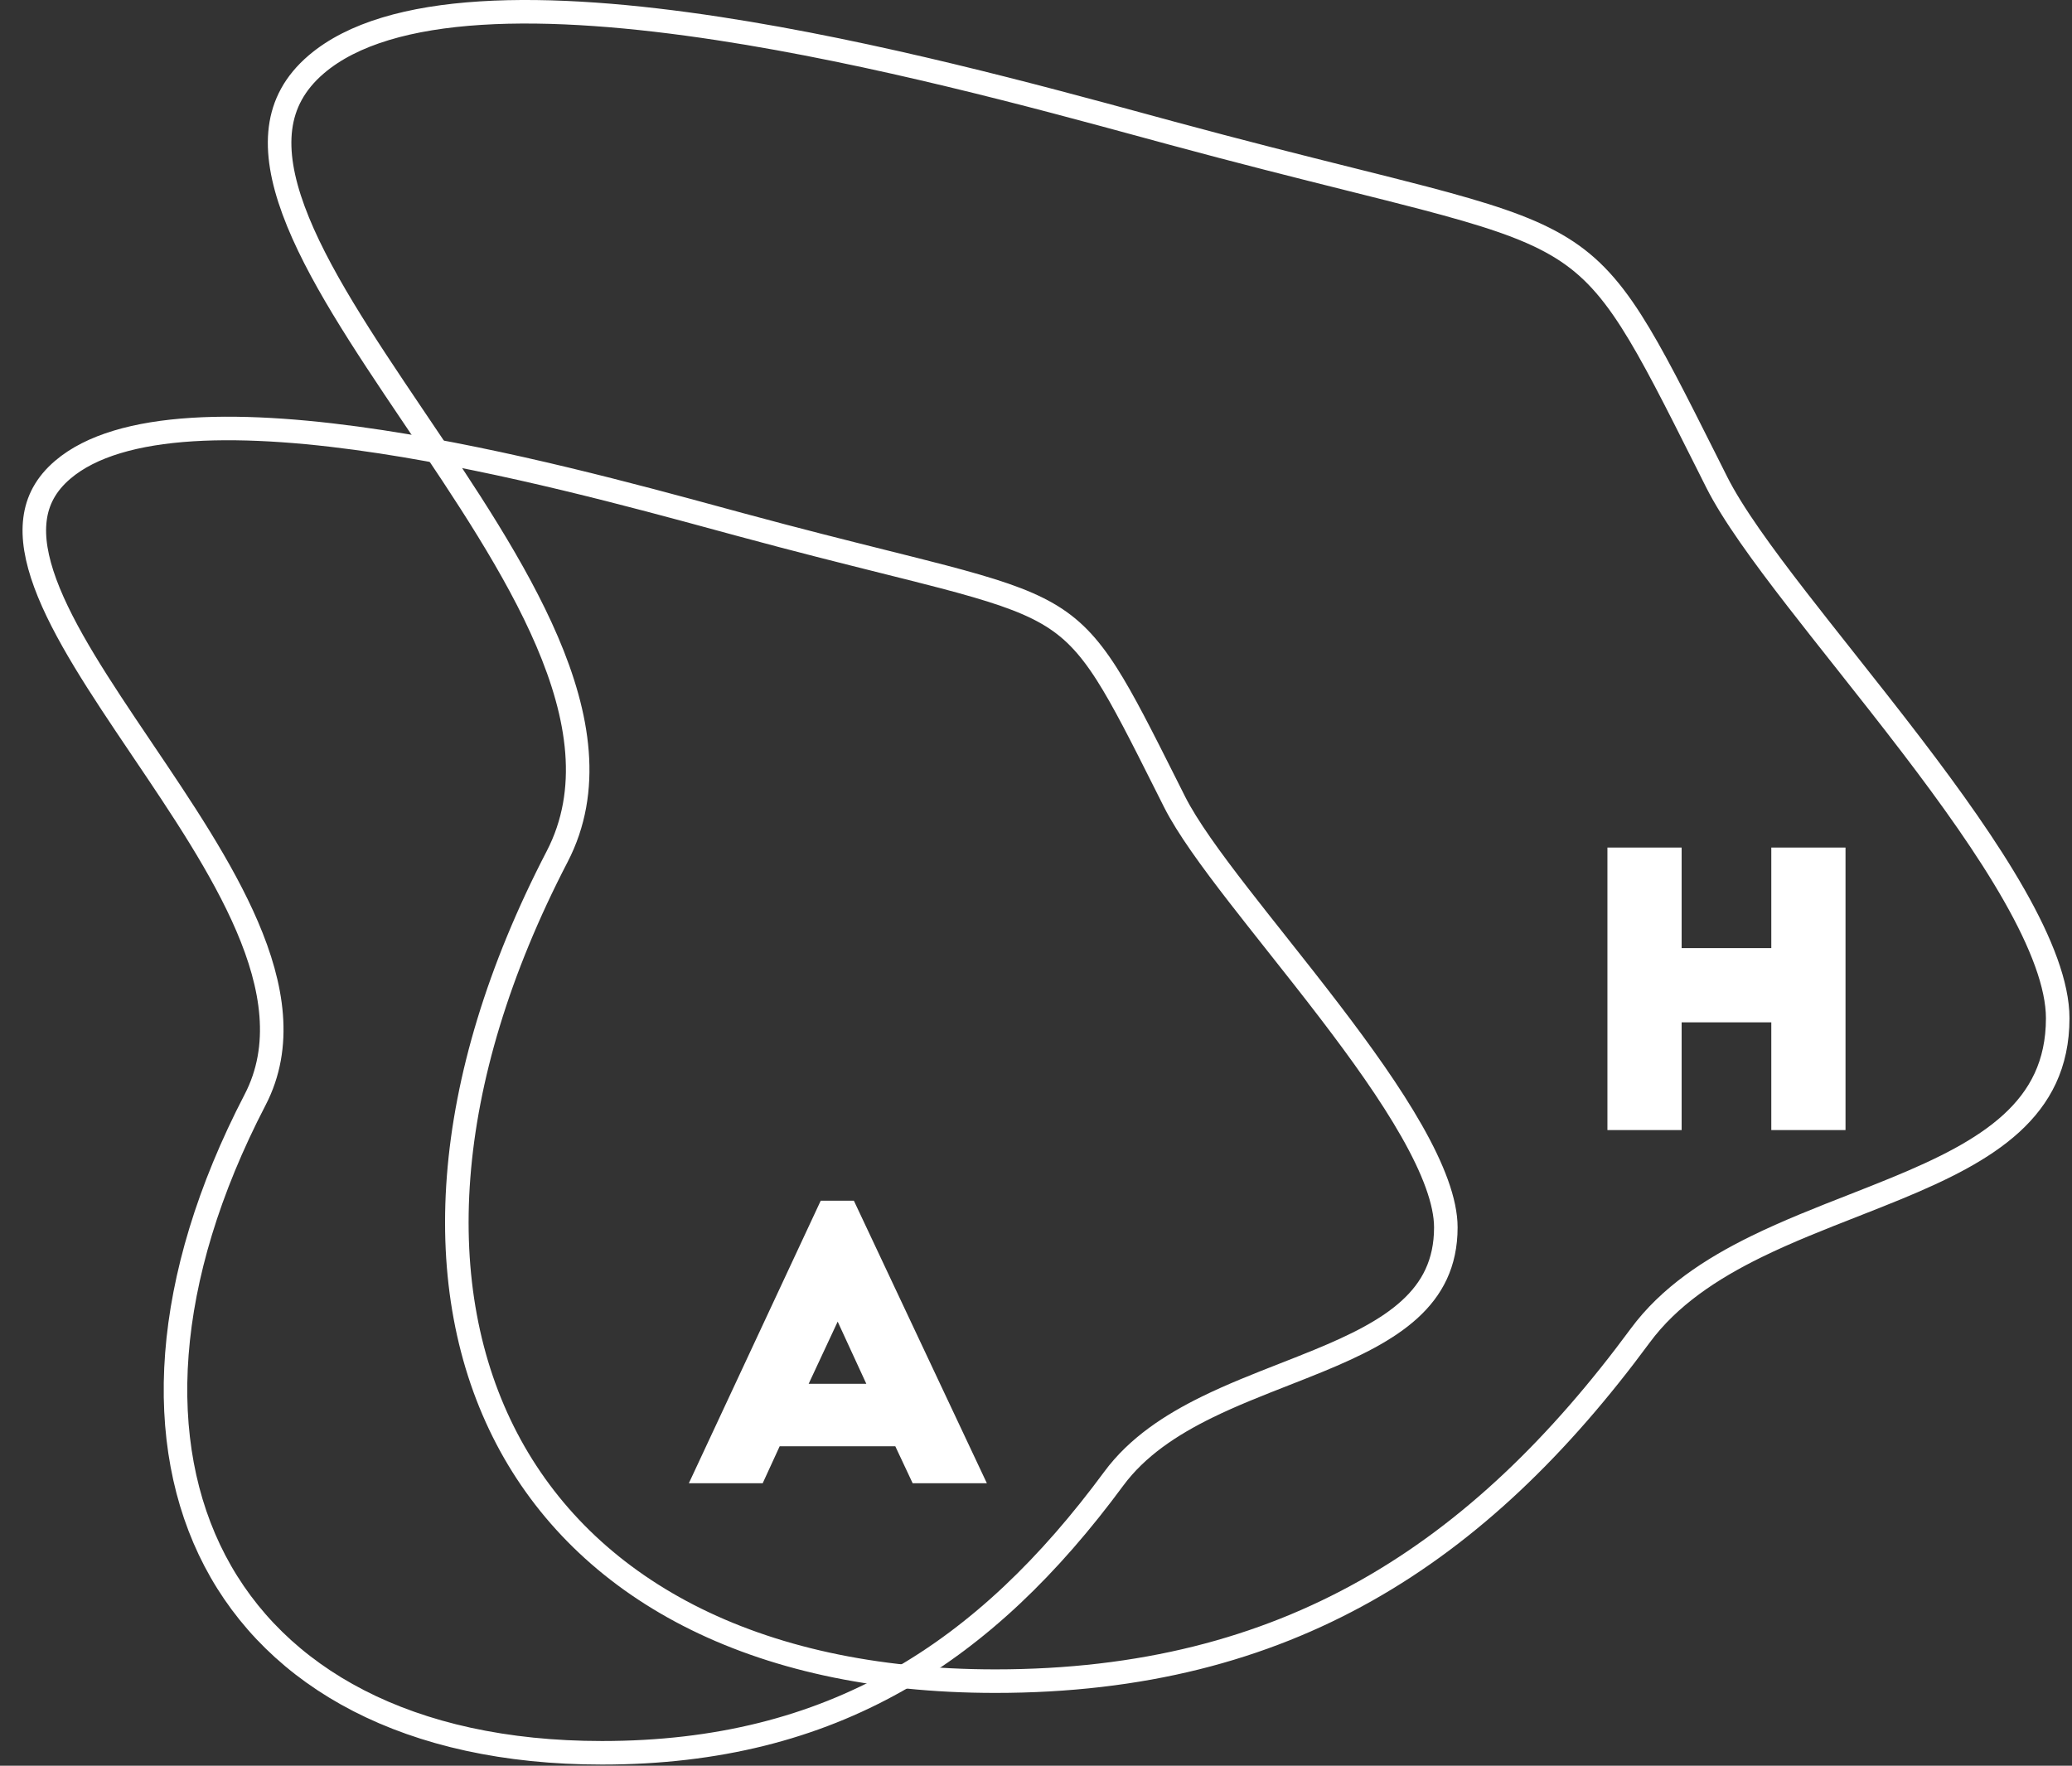 <svg width="88" height="75" viewBox="0 0 88 75" fill="none" xmlns="http://www.w3.org/2000/svg">
<rect x="0" y="0" width="88" height="75" fill="#333333" stroke="none"/>
<path d="M69.66 56.733C66.225 61.392 62.467 65.055 58.033 67.556C53.603 70.055 48.474 71.407 42.272 71.407C31.896 71.407 24.812 67.393 21.521 61.098C18.222 54.786 18.657 46.028 23.662 36.385C25.122 33.57 24.592 30.408 23.237 27.243C21.907 24.137 19.734 20.916 17.663 17.846C17.623 17.787 17.583 17.727 17.543 17.668C15.417 14.516 13.429 11.544 12.468 8.933C11.989 7.634 11.782 6.467 11.914 5.441C12.044 4.432 12.507 3.524 13.44 2.729C14.976 1.421 17.404 0.747 20.419 0.557C23.419 0.368 26.918 0.662 30.515 1.212C37.175 2.23 44.095 4.113 48.671 5.358C49.037 5.458 49.388 5.553 49.723 5.644C52.723 6.457 55.221 7.082 57.304 7.604C58.495 7.902 59.55 8.166 60.487 8.412C63.089 9.096 64.79 9.642 66.092 10.395C67.371 11.134 68.29 12.086 69.281 13.638C70.19 15.061 71.142 16.956 72.48 19.621C72.62 19.9 72.764 20.188 72.913 20.484C73.585 21.819 74.846 23.551 76.326 25.462C76.963 26.284 77.637 27.136 78.33 28.011C79.27 29.199 80.243 30.428 81.199 31.68C82.85 33.843 84.408 36.021 85.552 38.033C86.704 40.061 87.393 41.85 87.393 43.25C87.393 45.211 86.64 46.605 85.426 47.715C84.188 48.846 82.469 49.684 80.536 50.48C79.945 50.724 79.333 50.964 78.712 51.208C77.332 51.748 75.911 52.306 74.595 52.951C72.675 53.893 70.895 55.059 69.66 56.733Z" stroke="white"/>
<path d="M47.301 62.809C44.571 66.51 41.587 69.415 38.072 71.397C34.56 73.376 30.492 74.45 25.567 74.45C17.329 74.45 11.728 71.266 9.129 66.297C6.522 61.31 6.857 54.374 10.834 46.715C12.019 44.434 11.583 41.88 10.499 39.35C9.436 36.867 7.701 34.296 6.053 31.855C6.02 31.806 5.988 31.758 5.955 31.709C4.259 29.196 2.684 26.841 1.923 24.777C1.545 23.751 1.385 22.839 1.488 22.045C1.588 21.267 1.943 20.567 2.668 19.95C3.866 18.93 5.774 18.396 8.168 18.245C10.547 18.095 13.326 18.328 16.188 18.765C21.487 19.575 26.993 21.072 30.639 22.064C30.93 22.143 31.209 22.219 31.476 22.291C33.866 22.939 35.859 23.437 37.519 23.853C38.467 24.09 39.307 24.3 40.05 24.495C42.123 25.04 43.466 25.472 44.49 26.064C45.491 26.642 46.212 27.387 46.996 28.613C47.716 29.741 48.472 31.244 49.539 33.369C49.65 33.59 49.765 33.819 49.883 34.054C50.423 35.127 51.434 36.514 52.612 38.034C53.121 38.691 53.659 39.37 54.21 40.066C54.958 41.011 55.732 41.987 56.493 42.984C57.808 44.706 59.045 46.435 59.952 48.031C60.869 49.643 61.406 51.047 61.406 52.134C61.406 53.664 60.821 54.747 59.872 55.614C58.901 56.501 57.546 57.163 56.007 57.796C55.54 57.989 55.054 58.179 54.56 58.373C53.46 58.804 52.321 59.25 51.269 59.766C49.734 60.519 48.299 61.456 47.301 62.809Z" stroke="white"/>
<path d="M29.257 63H32.393L33.113 61.432H38.025L38.761 63H41.913L36.265 51H34.857L29.257 63ZM34.345 58.776L35.577 56.136L36.793 58.776H34.345Z" fill="white"/>
<path d="M68.269 48H71.421V43.424H75.229V48H78.381V36H75.229V40.272H71.421V36H68.269V48Z" fill="white"/>
</svg>
